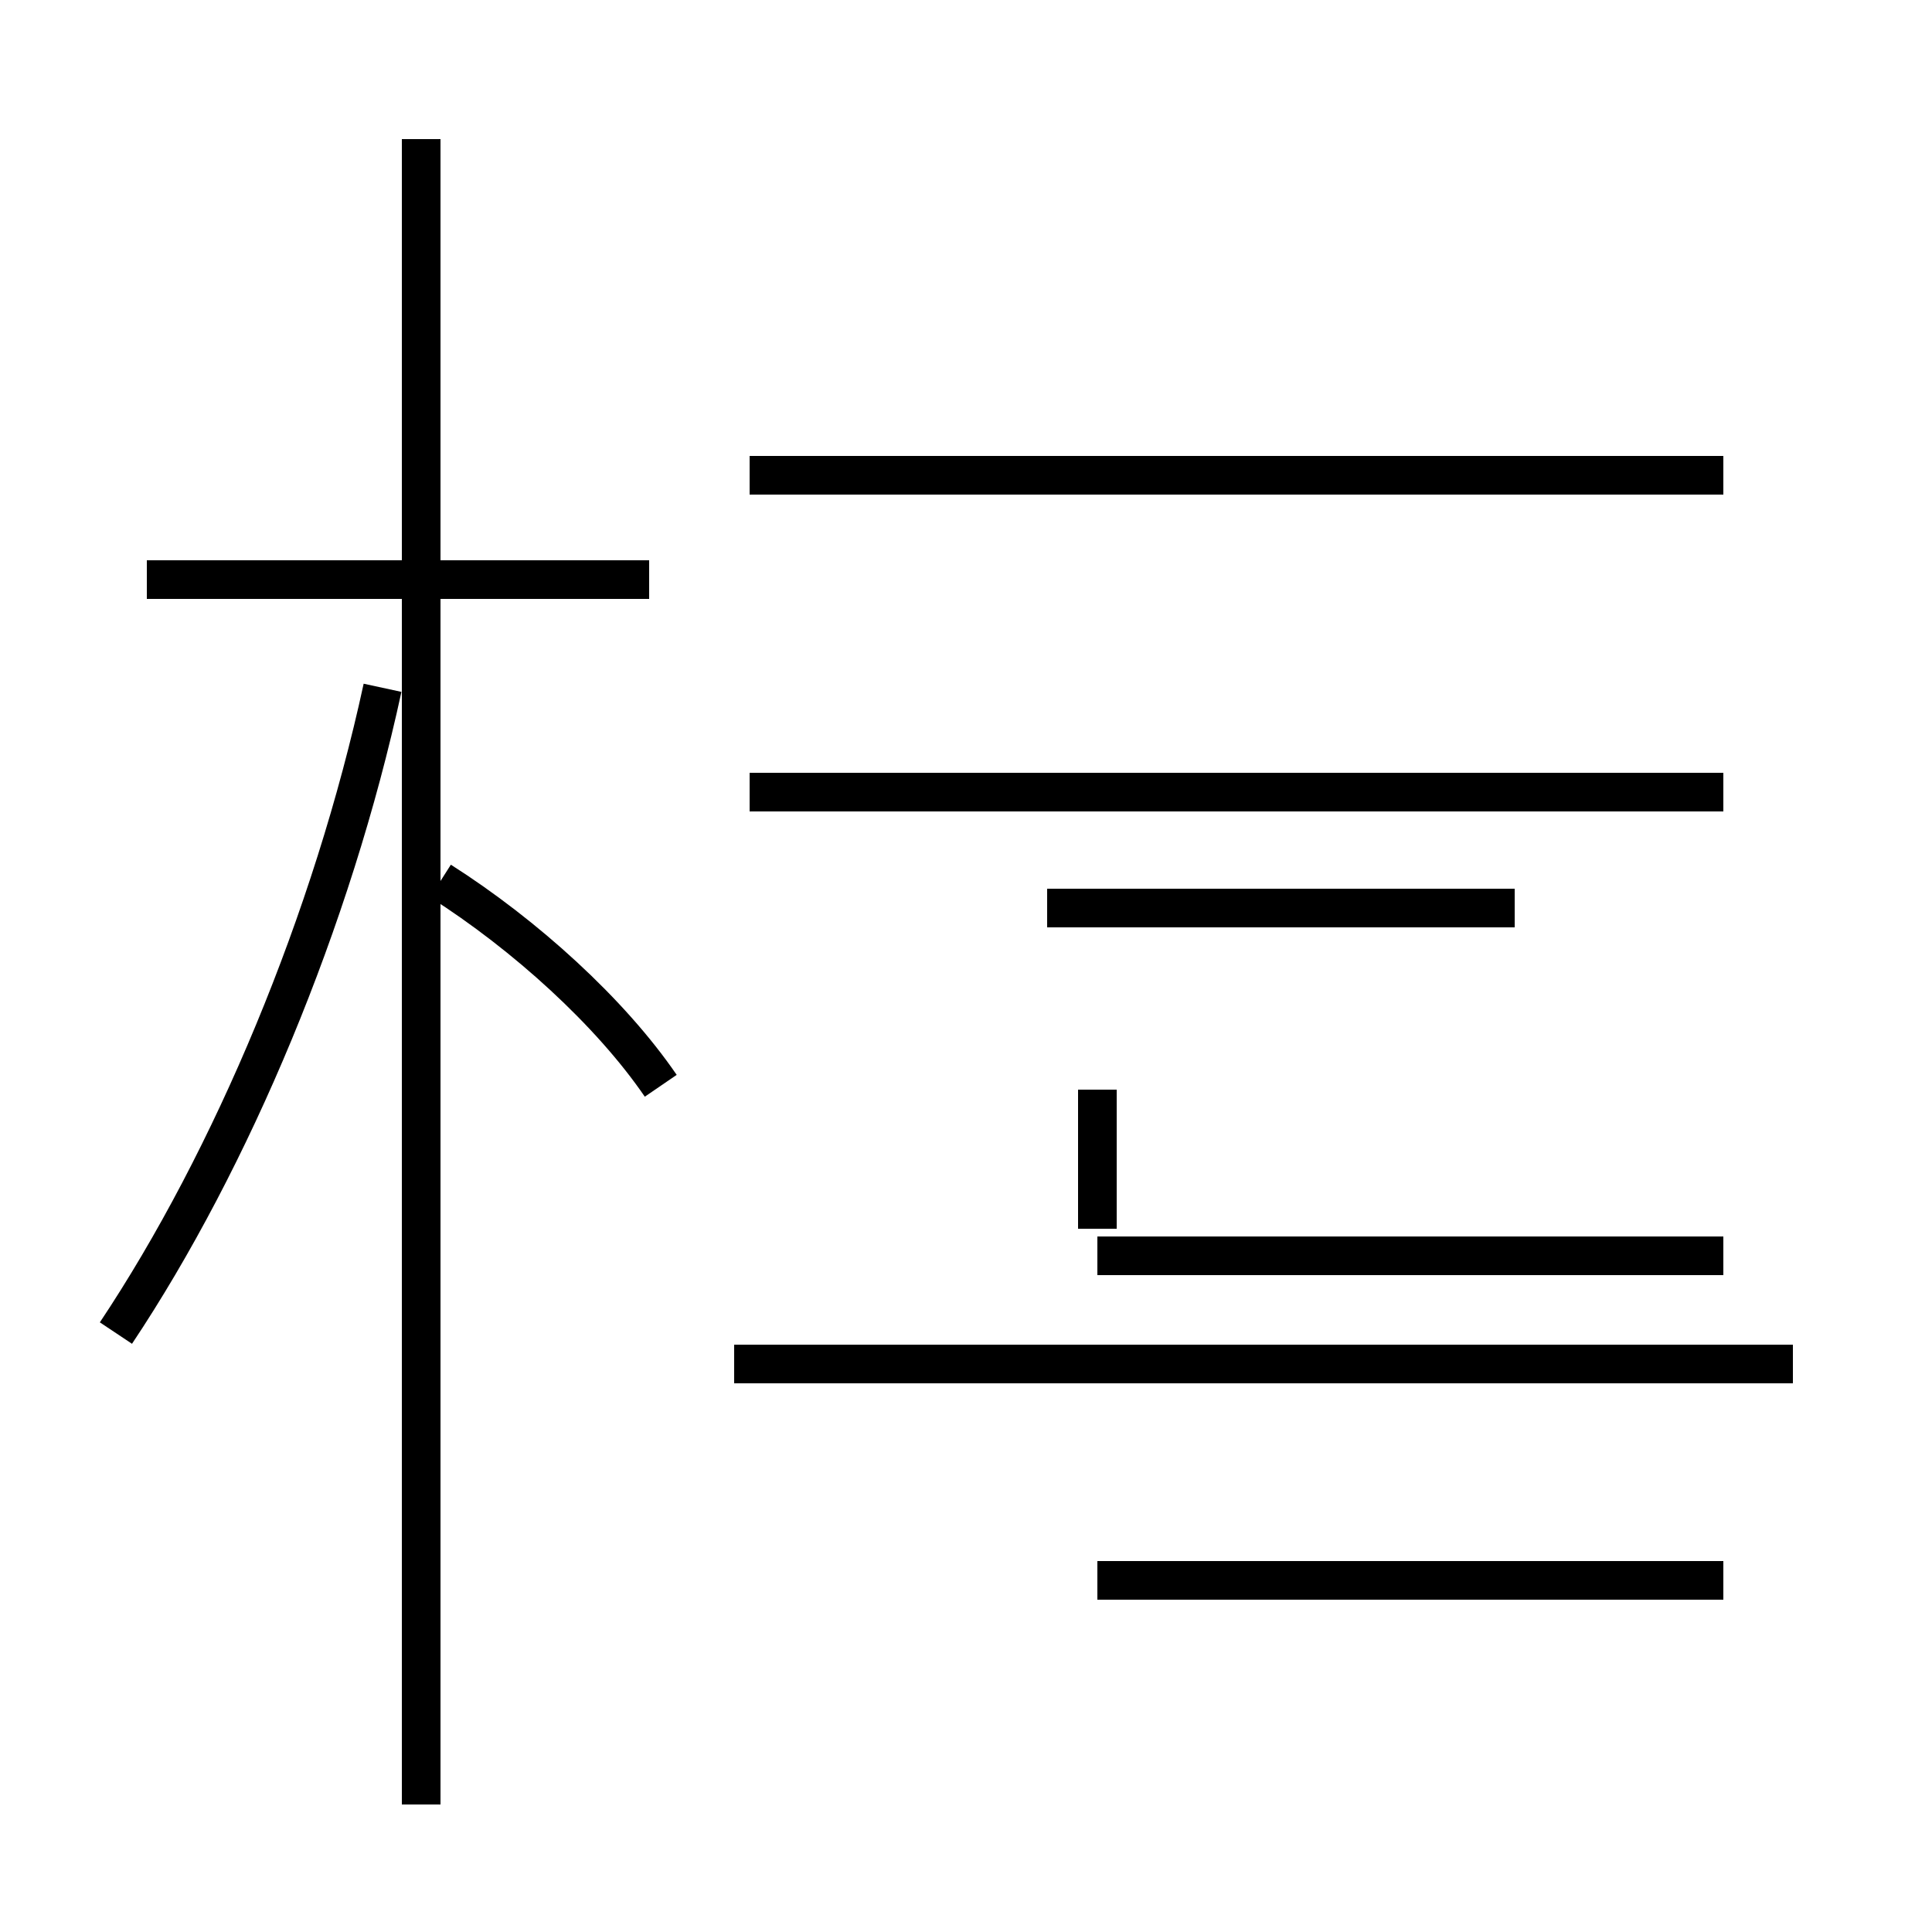 <?xml version='1.0' encoding='utf8'?>
<svg viewBox="0.0 -44.0 50.0 50.0" version="1.1" xmlns="http://www.w3.org/2000/svg">
<rect x="0.0" y="-44.0" width="50.0" height="50.0" fill="#808080" stroke="none"/>
<rect x="-1000" y="-1000" width="2000" height="2000" stroke="white" fill="white"/>
<g style="fill:none; stroke:#000000;  stroke-width:1">
<path d="M 16.8 29.0 L 3.8 29.0 M 10.9 -2.7 L 10.9 40.4 M 3.0 9.5 C 6.0 14.0 8.6 20.2 9.9 26.2 M 17.1 15.9 C 15.8 17.8 13.6 19.8 11.4 21.2 M 39.2 20.5 L 27.1 20.5 M 46.4 8.7 L 19.0 8.7 M 44.6 31.7 L 19.4 31.7 M 44.6 23.5 L 19.4 23.5 M 28.4 12.2 L 28.4 15.8 M 44.6 11.5 L 28.4 11.5 M 44.6 3.1 L 28.4 3.1 " transform="scale(1, -1)" />
</g>
</svg>